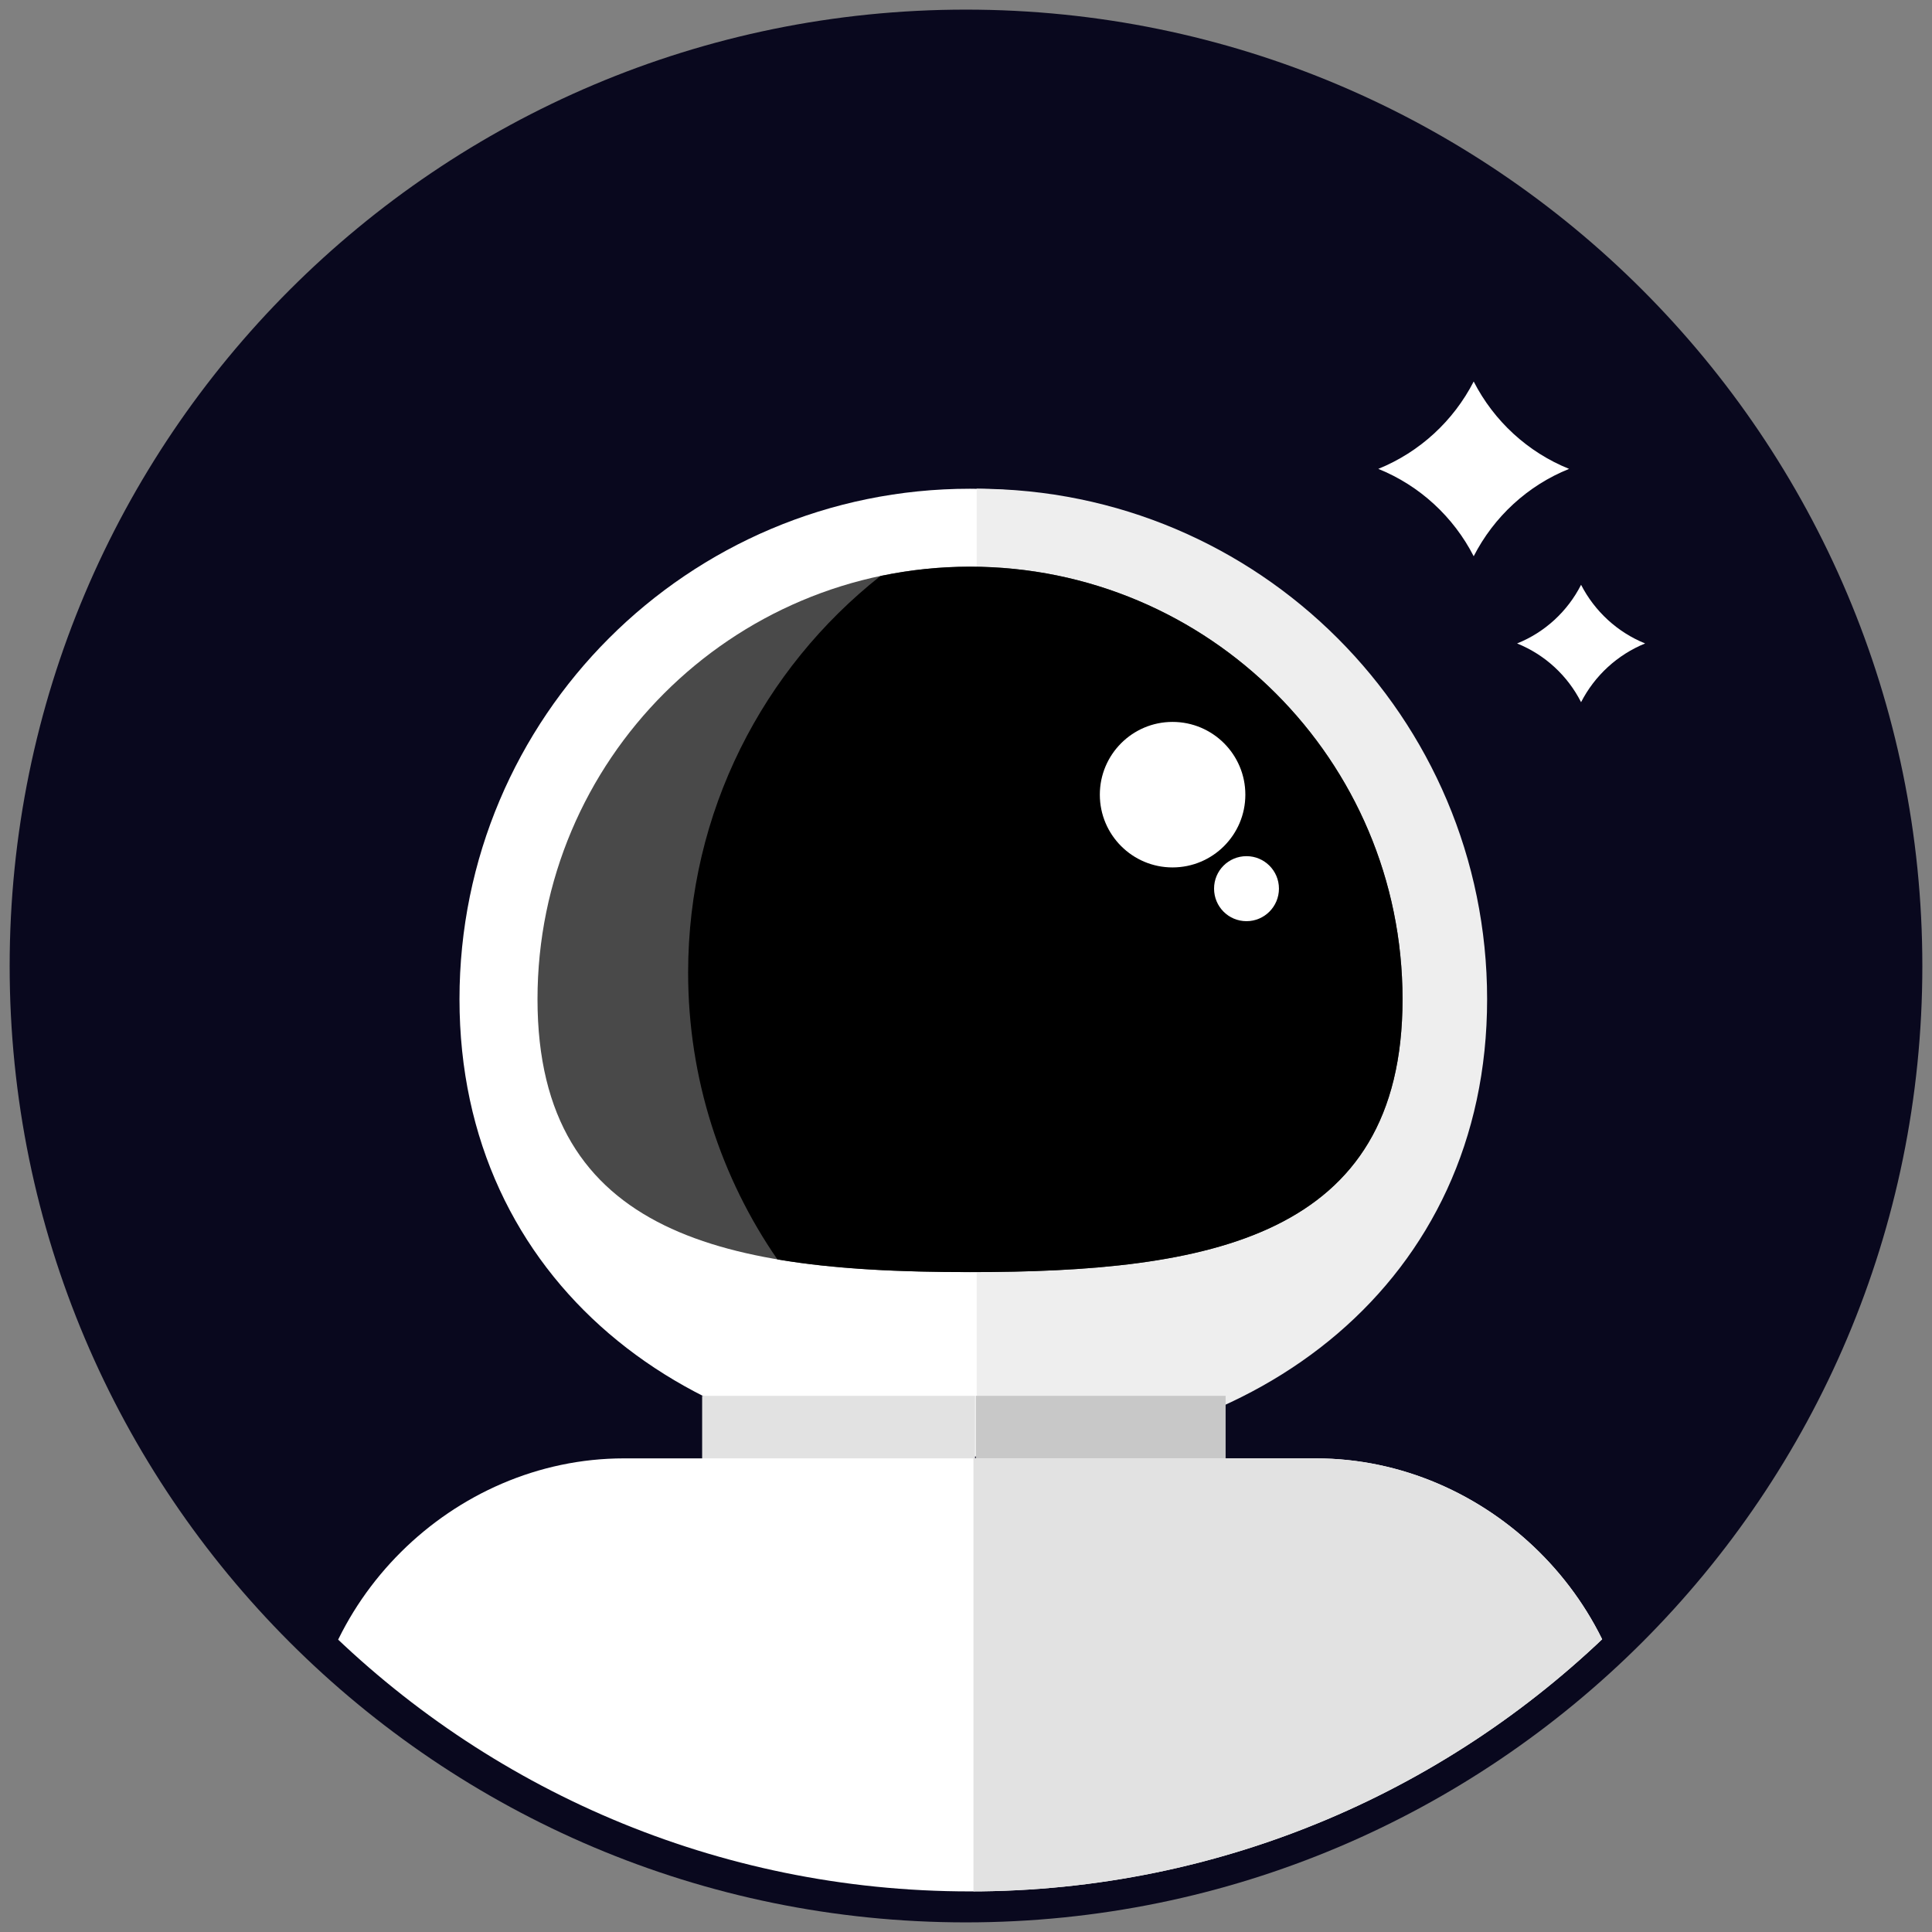 <?xml version="1.0" encoding="utf-8"?>
<!-- Generator: Adobe Illustrator 17.0.0, SVG Export Plug-In . SVG Version: 6.00 Build 0)  -->
<!DOCTYPE svg PUBLIC "-//W3C//DTD SVG 1.1//EN" "http://www.w3.org/Graphics/SVG/1.1/DTD/svg11.dtd">
<svg version="1.1" id="Capa_1" xmlns="http://www.w3.org/2000/svg" xmlns:xlink="http://www.w3.org/1999/xlink" x="0px" y="0px"
	 width="100px" height="100px" viewBox="0 0 100 100" enable-background="new 0 0 100 100" xml:space="preserve">
<rect x="0" y="0" width="100" height="100" fill="#808080" stroke="none"/>
<g>
	<g>
		<g>
			<g>
				<path fill="#09081E" d="M0.5,50.002c0-27.336,22.164-49.504,49.492-49.504c27.344,0,49.508,22.164,49.508,49.504
					c0,27.34-22.164,49.5-49.508,49.5C22.664,99.502,0.5,77.342,0.5,50.002"/>
			</g>
		</g>
	</g>
	<g>
		<defs>
			<path id="SVGID_30_" d="M2.655,50.342c0-26.262,21.286-47.557,47.549-47.557S97.761,24.08,97.761,50.342
				S76.467,97.899,50.204,97.899C23.942,97.903,2.655,76.604,2.655,50.342z"/>
		</defs>
		<clipPath id="SVGID_1_">
			<use xlink:href="#SVGID_30_"  overflow="visible"/>
		</clipPath>
		<g clip-path="url(#SVGID_1_)">
			<g>
				<path fill="#FFFFFF" d="M76.625,51.718c0,14.594-11.83,23.669-26.421,23.669c-14.594,0-26.421-9.074-26.421-23.669
					S35.61,25.297,50.204,25.297C64.795,25.297,76.625,37.124,76.625,51.718z"/>
				<path fill="#EEEEEE" d="M50.552,25.297c14.59,0,26.421,11.827,26.421,26.421S65.143,75.387,50.552,75.387"/>
				<path fill="#494949" d="M72.595,51.718c0,12.367-10.035,14.125-22.391,14.125c-12.363,0-22.383-1.758-22.383-14.125
					c0-12.364,10.02-22.387,22.383-22.387C62.56,29.332,72.595,39.355,72.595,51.718z"/>
				<path d="M50.204,29.332c-1.588,0-3.138,0.17-4.636,0.484c-6.065,4.79-9.951,12.205-9.951,20.526
					c0,5.512,1.709,10.628,4.62,14.844c3.002,0.514,6.382,0.658,9.966,0.658c12.356,0,22.391-1.758,22.391-14.125
					C72.595,39.355,62.56,29.332,50.204,29.332z"/>
				<path fill="#FFFFFF" d="M64.459,41.132c0,2.079-1.687,3.766-3.77,3.766c-2.076,0-3.762-1.687-3.762-3.766
					s1.687-3.766,3.762-3.766C62.772,37.366,64.459,39.052,64.459,41.132z"/>
				<path fill="#FFFFFF" d="M66.198,45.994c0,0.934-0.756,1.686-1.679,1.686c-0.93,0-1.679-0.752-1.679-1.686
					c0-0.93,0.748-1.679,1.679-1.679C65.442,44.315,66.198,45.064,66.198,45.994z"/>
				<rect x="36.343" y="72.249" fill="#E2E2E2" width="14.126" height="3.516"/>
				<rect x="50.507" y="72.249" fill="#C8C8C8" width="12.931" height="3.516"/>
				<path fill="#FFFFFF" d="M71.34,24.269c2.14,0.862,3.895,2.484,4.938,4.522c1.043-2.038,2.79-3.66,4.938-4.522
					c-2.148-0.866-3.895-2.484-4.938-4.522C75.234,21.785,73.48,23.403,71.34,24.269z"/>
				<path fill="#FFFFFF" d="M78.524,33.305c1.444,0.582,2.616,1.668,3.312,3.04c0.704-1.373,1.883-2.458,3.316-3.04
					c-1.433-0.578-2.613-1.667-3.316-3.036C81.14,31.638,79.968,32.727,78.524,33.305z"/>
				<path fill="#FFFFFF" d="M84.569,100.984v-9.135c0-8.893-7.57-16.364-16.462-16.364H32.298c-8.885,0-16.421,7.471-16.421,16.364
					v9.135H84.569z"/>
				<path fill="#E2E2E2" d="M68.107,75.486H50.386v25.498h34.183v-9.135C84.569,82.956,77,75.486,68.107,75.486z"/>
			</g>
		</g>
	</g>
</g>
</svg>
